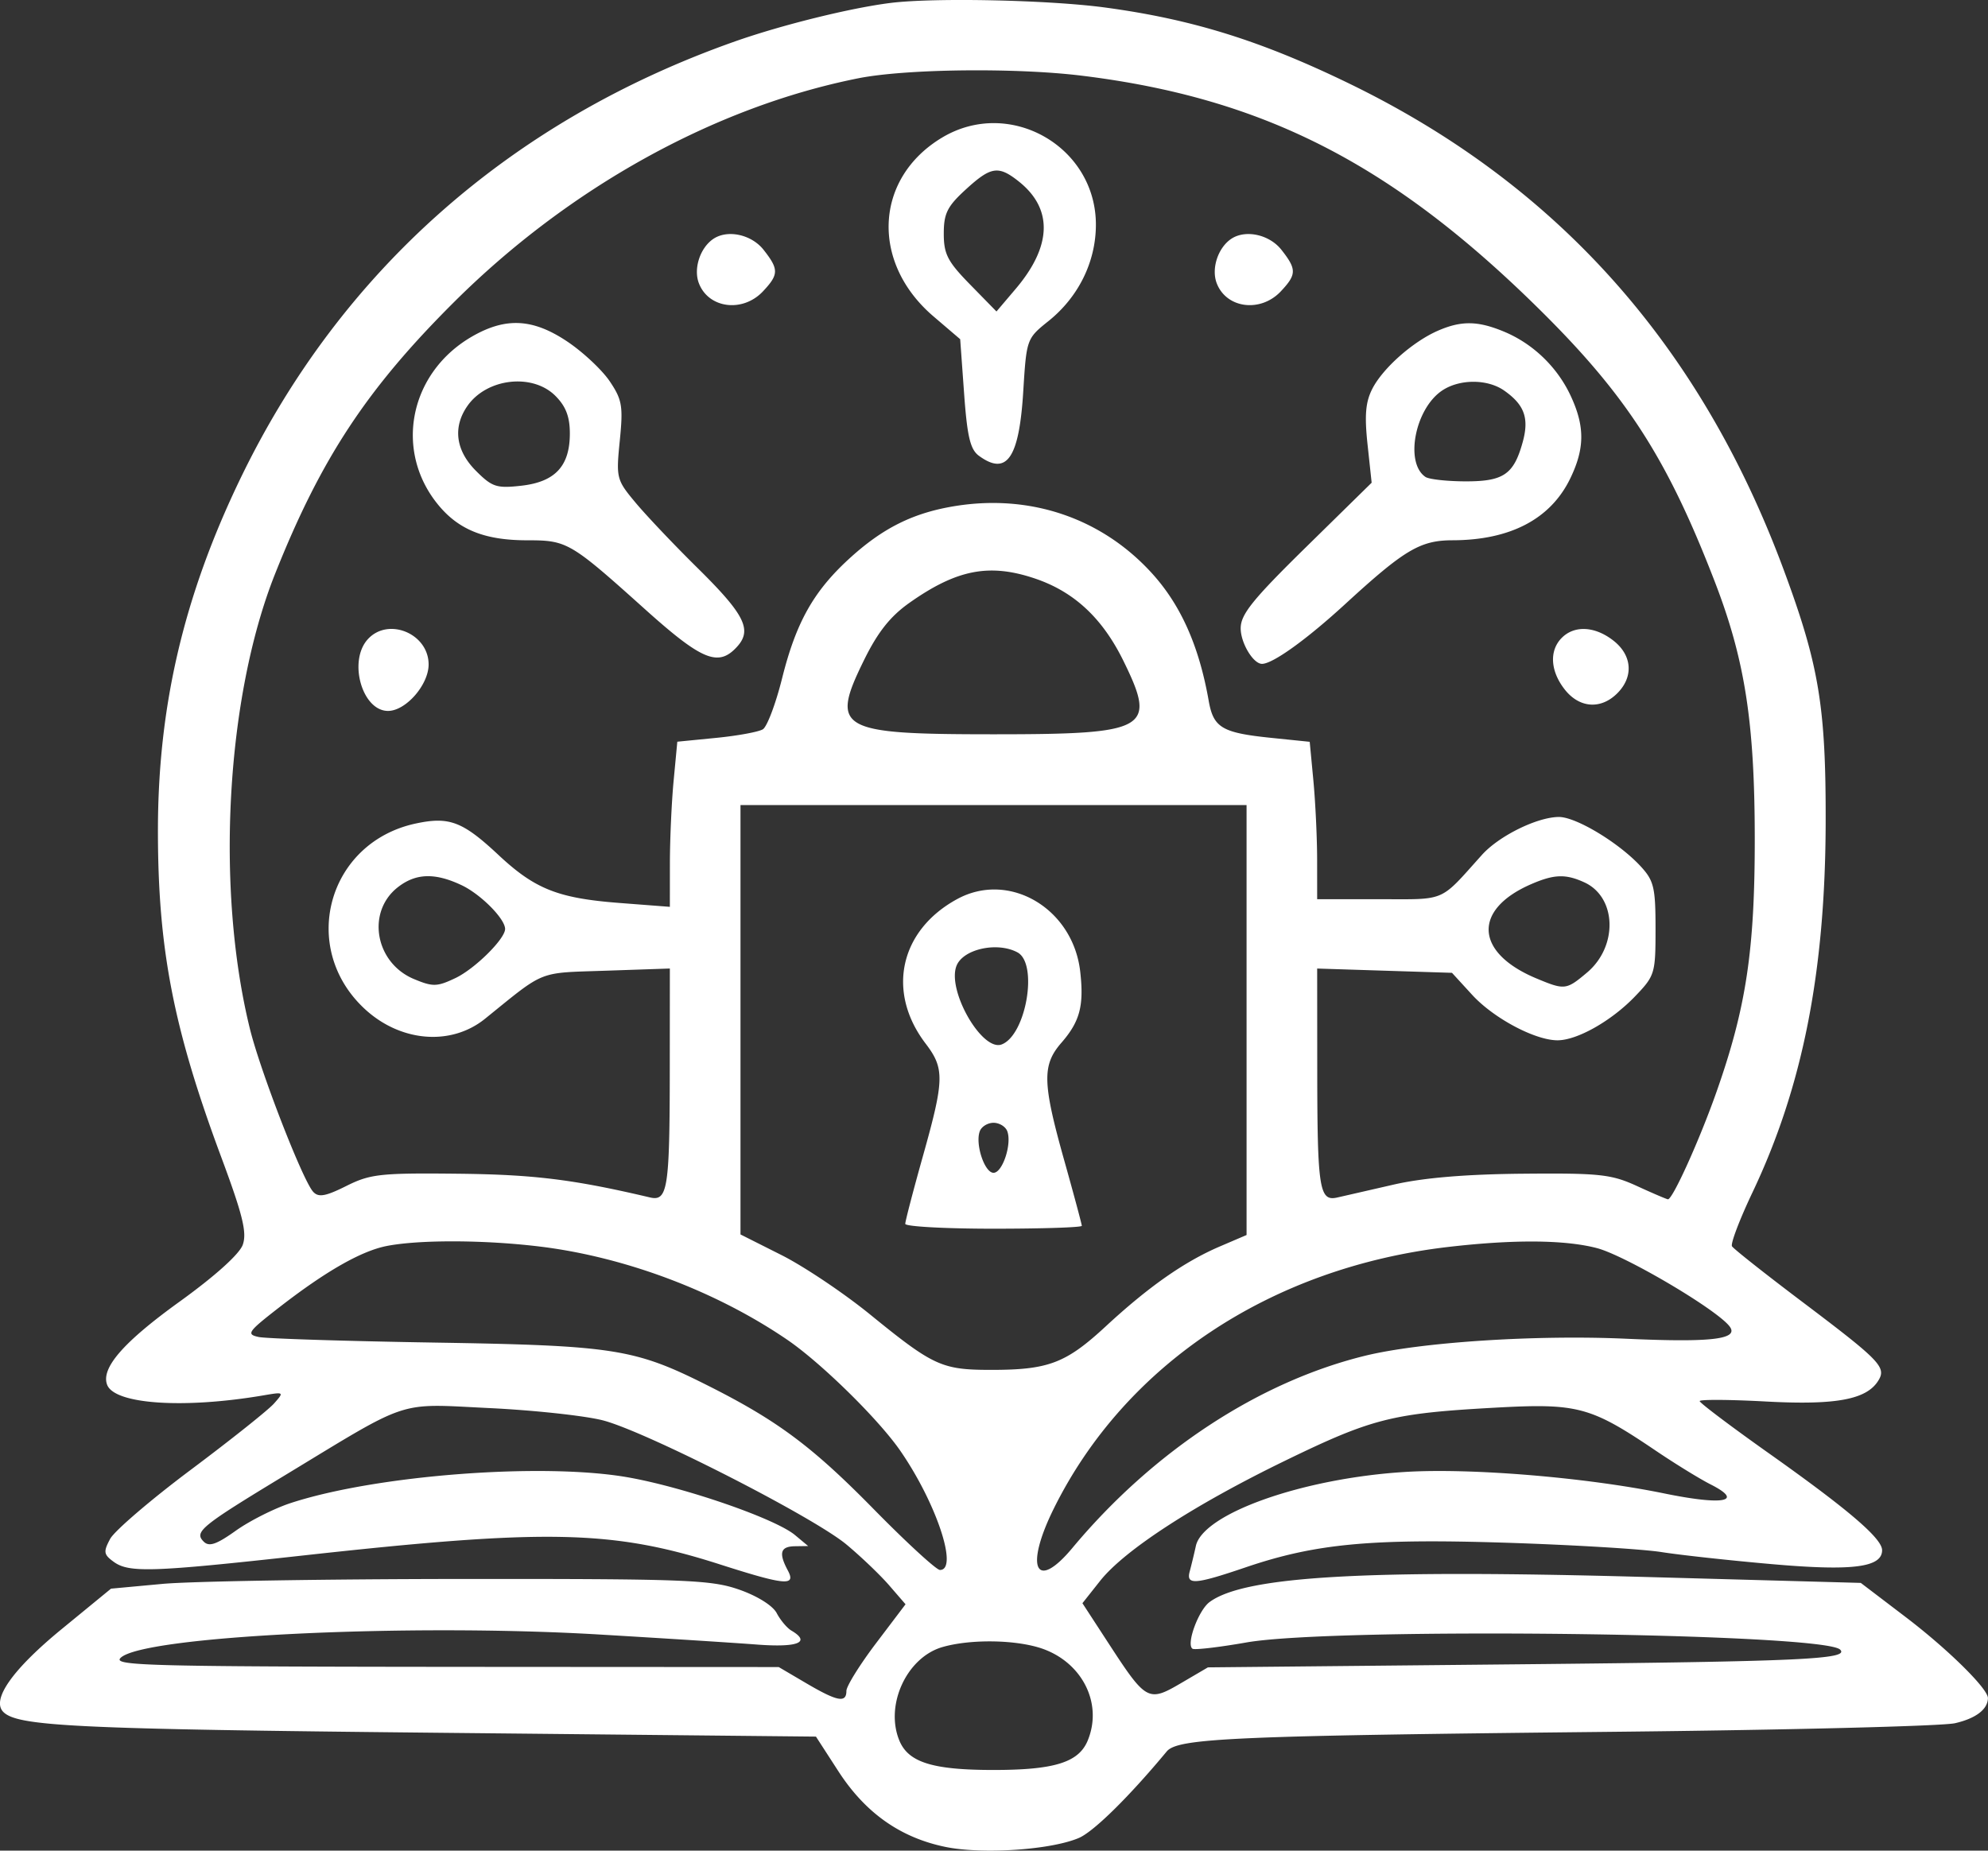 <svg xmlns="http://www.w3.org/2000/svg" version="1.0" viewBox="88.11 95.45 225.22 209.68">
    <rect x="88.11" y="95.45" width="225.22" height="209.68" fill="#333333" stroke="none"/>
    <path d="M189 95.783c-4.523.564-12.339 2.497-17.604 4.353-25.409 8.956-44.69 25.995-56.048 49.531-6.414 13.289-9.342 25.784-9.346 39.872-.003 13.405 1.742 22.417 7.165 36.996 2.445 6.574 2.935 8.57 2.446 9.95-.377 1.062-3.14 3.549-7.176 6.459-6.354 4.581-8.913 7.521-8.188 9.41.848 2.21 8.689 2.736 17.751 1.189 2.296-.392 2.314-.376 1.143.941-.654.736-4.898 4.115-9.43 7.508-4.532 3.392-8.638 6.912-9.125 7.822-.781 1.459-.735 1.763.391 2.586 1.734 1.268 4.338 1.184 21.354-.696 27.705-3.06 35.158-2.904 47.319.992 7.439 2.383 8.674 2.492 7.705.681-1.054-1.97-.836-2.708.81-2.733l1.5-.022-1.493-1.245c-2.219-1.851-12.385-5.372-18.841-6.525-9.625-1.719-28.61-.279-38.31 2.905-1.846.606-4.637 2.013-6.201 3.127-2.199 1.566-3.026 1.846-3.639 1.233-1.1-1.101-.326-1.733 9.15-7.478 14.43-8.748 12.636-8.157 23.217-7.649 5.068.243 10.866.872 12.882 1.397 4.88 1.271 23.789 10.914 27.568 14.058 1.65 1.373 3.832 3.459 4.849 4.636l1.85 2.139-3.35 4.425c-1.842 2.434-3.349 4.86-3.349 5.39 0 1.397-1.03 1.2-4.548-.868l-3.119-1.834-31.666-.018c-39.943-.024-43.8-.115-42.896-1.019 2.472-2.472 32.465-3.938 54.229-2.651 7.15.423 15.175.934 17.833 1.137 4.684.357 6.189-.249 3.931-1.582-.496-.293-1.244-1.183-1.66-1.978-.447-.85-2.199-1.946-4.264-2.666-3.189-1.112-6.043-1.221-31.507-1.203-15.4.01-30.62.262-33.823.559l-5.823.539-5.584 4.578c-5.577 4.573-7.997 8.01-6.614 9.393 1.625 1.625 8.193 1.941 48.952 2.354l43.109.438 2.544 3.931c3.045 4.705 6.997 7.503 12.096 8.561 4.175.867 11.927.354 15.131-1.002 1.679-.71 5.683-4.65 9.963-9.802 1.256-1.513 7.386-1.783 50.716-2.234 19.8-.206 37.169-.644 38.598-.973 2.357-.543 3.698-1.565 3.725-2.838.023-1.054-4.531-5.543-9.325-9.192l-5.078-3.866-24.627-.678c-31.568-.871-45.19-.081-49.151 2.848-1.268.938-2.683 4.825-1.926 5.291.248.152 3.001-.17 6.117-.716 9.958-1.745 65.359-1.074 67.248.815 1.092 1.092-4.406 1.345-36.158 1.66l-35.467.351-3.053 1.789c-3.695 2.166-3.944 2.03-8.158-4.442l-3.006-4.617 2.002-2.527c2.756-3.48 10.623-8.594 20.926-13.603 9.882-4.804 12.134-5.376 23.708-6.019 9.48-.527 10.897-.15 18.324 4.871 2.182 1.475 4.977 3.195 6.211 3.82 3.834 1.945 1.479 2.402-5.256 1.021-8.85-1.815-21.84-2.895-29.321-2.438-11.616.711-22.932 4.709-23.744 8.39a78.815 78.815 0 0 1-.696 2.885c-.424 1.563.594 1.488 6.34-.466 7.869-2.676 14.16-3.274 29.396-2.791 7.537.239 15.504.717 17.704 1.062 2.2.345 7.9.966 12.667 1.38 9.003.782 12.333.352 12.333-1.591 0-1.332-3.806-4.59-12.833-10.984-4.308-3.052-7.833-5.711-7.833-5.909 0-.199 3.375-.179 7.5.044 7.925.427 11.397-.215 12.73-2.356.952-1.527.265-2.239-8.668-8.982-4.164-3.143-7.719-5.955-7.9-6.247-.181-.293.861-3.036 2.315-6.096 5.677-11.947 8.253-24.954 8.296-41.897.033-13.14-.751-17.864-4.758-28.667-9.446-25.465-25.686-43.648-49.182-55.065-10.02-4.869-17.804-7.297-27.667-8.63-6.378-.862-19.377-1.141-24.333-.522m21.684 8.245c20.587 2.533 35.2 10.014 51.948 26.593 9.793 9.694 14.369 16.814 19.734 30.704 3.419 8.853 4.526 15.924 4.541 29.008.014 12.754-.969 19.288-4.341 28.85-1.913 5.428-4.952 12.15-5.492 12.15-.131 0-1.701-.671-3.489-1.492-2.927-1.343-4.217-1.483-12.918-1.406-6.493.057-11.309.462-14.667 1.233-2.75.632-5.633 1.292-6.407 1.467-2.012.455-2.24-1.001-2.251-14.374l-.009-11.572 7.637.243 7.637.242 2.284 2.493c2.411 2.633 7.076 5.127 9.636 5.152 2.226.021 6.132-2.181 8.806-4.964 2.263-2.356 2.334-2.587 2.334-7.672 0-4.663-.184-5.443-1.667-7.057-2.459-2.676-7.349-5.628-9.297-5.611-2.462.021-6.773 2.149-8.703 4.297-4.876 5.425-3.941 5.021-11.636 5.021h-7.031l-.004-4.5c-.003-2.475-.193-6.487-.422-8.917l-.418-4.417-4.341-.445c-5.596-.573-6.565-1.146-7.103-4.203-1.098-6.238-3.173-10.884-6.476-14.497-5.646-6.178-13.662-8.923-22.15-7.583-4.833.763-8.325 2.5-12.199 6.071-3.976 3.666-5.934 7.179-7.506 13.47-.719 2.877-1.699 5.473-2.177 5.769-.479.295-2.855.733-5.281.972l-4.411.435-.418 4.423c-.23 2.432-.42 6.642-.422 9.354l-.005 4.932-5.704-.439c-6.971-.536-9.577-1.57-13.721-5.446-4.051-3.789-5.566-4.366-9.35-3.558-9.979 2.128-13.276 14.056-5.804 21 4.052 3.766 9.787 4.239 13.641 1.124 6.91-5.586 5.879-5.177 13.71-5.445l7.228-.247-.009 11.574c-.011 13.383-.238 14.836-2.251 14.362-8.667-2.041-13.139-2.593-21.74-2.685-8.793-.094-9.936.031-12.652 1.388-2.353 1.176-3.146 1.317-3.75.666-1.185-1.278-5.991-13.657-7.18-18.497-3.899-15.87-2.697-37.565 2.856-51.519 5.207-13.087 10.406-20.977 20.321-30.842 13.013-12.946 29.499-22.069 45.738-25.31 5.378-1.073 17.848-1.218 25.351-.295m-15.842 7.011c-7.664 4.593-8.128 14.145-.984 20.252l3.034 2.593.444 6.153c.353 4.891.698 6.339 1.681 7.058 3.156 2.308 4.552.282 5.019-7.285.368-5.949.386-5.999 2.867-7.989 3.38-2.712 5.339-6.673 5.363-10.844.052-8.923-9.77-14.526-17.424-9.938m8.645 4.938c3.935 3.096 3.821 7.348-.329 12.227L201 130.742l-2.985-3.051c-2.549-2.605-2.985-3.447-2.985-5.769 0-2.285.395-3.081 2.475-4.987 2.861-2.622 3.696-2.756 5.982-.958m-34.554 6.533c-1.503 1.004-2.28 3.368-1.651 5.022 1.093 2.874 4.974 3.367 7.268.925 1.797-1.912 1.805-2.492.068-4.7-1.364-1.735-4.067-2.327-5.685-1.247m58.667 0c-1.503 1.004-2.28 3.368-1.651 5.022 1.092 2.874 4.974 3.367 7.268.925 1.796-1.912 1.805-2.492.068-4.7-1.364-1.735-4.067-2.327-5.685-1.247m-85.906 11.007c-7.237 4.099-9.027 13.087-3.835 19.257 2.308 2.742 5.255 3.893 9.971 3.893 4.537 0 4.876.198 13.336 7.795 6.507 5.845 8.341 6.591 10.457 4.252 1.728-1.908.85-3.645-4.517-8.938-2.603-2.567-5.741-5.875-6.974-7.35-2.184-2.615-2.23-2.795-1.805-7.055.39-3.894.266-4.626-1.129-6.704-.862-1.284-3.018-3.309-4.791-4.5-3.88-2.608-6.93-2.793-10.713-.65M251 132.926c-2.823 1.233-6.202 4.22-7.404 6.544-.781 1.511-.913 3.007-.558 6.326l.466 4.347-7.419 7.283c-6.064 5.953-7.418 7.635-7.418 9.214 0 1.661 1.418 4.027 2.414 4.027 1.218 0 5.038-2.745 9.432-6.778 6.71-6.158 8.49-7.216 12.154-7.224 6.549-.013 11.111-2.409 13.335-7.002 1.647-3.402 1.664-5.88.067-9.33-1.512-3.267-4.261-5.925-7.548-7.298-2.981-1.245-4.858-1.272-7.521-.109m-99.97 7.377c1.183 1.183 1.637 2.363 1.637 4.26 0 3.697-1.662 5.487-5.495 5.92-2.803.316-3.308.151-5.14-1.682-2.302-2.302-2.648-4.958-.961-7.367 2.196-3.136 7.368-3.723 9.959-1.131m107.483-.602c2.304 1.614 2.851 3.134 2.101 5.848-1.01 3.658-2.172 4.452-6.495 4.441-2.082-.006-4.114-.231-4.516-.5-2.344-1.571-1.221-7.615 1.808-9.736 1.959-1.372 5.185-1.396 7.102-.053m-53.094 21.318c4.387 1.495 7.581 4.473 9.945 9.276 3.837 7.795 2.857 8.352-14.697 8.352-17.593 0-18.541-.546-14.654-8.442 1.543-3.133 2.961-4.921 5.105-6.438 5.389-3.811 9.092-4.523 14.301-2.748m-75.649 6.867c-2.235 2.469-.636 8.114 2.298 8.114 2.017 0 4.599-2.956 4.599-5.265 0-3.505-4.588-5.4-6.897-2.849m135.278-.172c-1.444 1.444-1.312 3.771.334 5.863 1.66 2.111 4.091 2.284 5.951.423 1.861-1.861 1.688-4.291-.423-5.952-2.092-1.645-4.419-1.777-5.862-.334m-35.715 43.31v24.357l-3.032 1.299c-4.019 1.723-8.074 4.563-12.915 9.045-4.535 4.198-6.504 4.943-13.048 4.938-5.531-.005-6.495-.449-13.644-6.267-2.976-2.423-7.5-5.457-10.053-6.742L172 235.317v-48.65h57.333v24.357m-88.916-15.273c2.159 1.024 4.916 3.803 4.916 4.954 0 1.13-3.435 4.525-5.634 5.568-2.084.989-2.554.999-4.698.104-4.389-1.834-5.404-7.581-1.836-10.388 2.042-1.606 4.218-1.677 7.252-.238m127.173-.331c3.677 1.675 3.846 7.253.31 10.229-2.353 1.979-2.524 1.999-5.746.653-6.951-2.905-7.224-7.782-.598-10.665 2.611-1.136 3.915-1.183 6.034-.217m-71.03 1.892c-6.526 3.544-8.054 10.522-3.587 16.379 2.158 2.829 2.128 4.082-.306 12.751-1.1 3.917-2 7.371-2 7.674 0 .303 4.5.551 10 .551s10-.147 10-.327c0-.179-.9-3.531-2-7.449-2.462-8.765-2.509-10.765-.316-13.287 2.102-2.418 2.573-4.193 2.138-8.053-.808-7.167-8.033-11.441-13.929-8.239m6.817 6.045c2.371 1.269.985 9.368-1.785 10.431-2.21.848-6.205-6.083-5.126-8.894.733-1.909 4.606-2.771 6.911-1.537m-1.158 20.253c.551 1.436-.53 4.723-1.552 4.723-1.023 0-2.104-3.287-1.553-4.723.199-.519.898-.943 1.553-.943.655 0 1.353.424 1.552.943m-52.868 13.089c9.651 1.193 19.904 5.063 27.937 10.544 3.848 2.626 10.345 9.006 12.816 12.584 4.091 5.926 6.612 13.506 4.492 13.506-.405 0-3.78-3.099-7.5-6.888-7.016-7.146-10.938-10.063-18.912-14.065-8.209-4.12-10.532-4.482-30.851-4.812-10.083-.164-19.042-.448-19.909-.631-1.445-.306-1.251-.586 2.334-3.37 5.259-4.086 9.279-6.379 12.174-6.945 3.717-.726 11.197-.693 17.419.077m119.67.165c3.152.821 13.308 6.789 14.977 8.8 1.263 1.522-1.834 1.913-11.655 1.469-10.248-.464-23.31.389-29.594 1.93-12.037 2.954-24.021 10.828-33.156 21.784-4.148 4.975-5.428 2.257-2.102-4.466 8.085-16.339 24.623-27.313 44.674-29.646 7.435-.864 13.217-.82 16.856.129m-63.436 45.195c4.929 1.368 7.562 6.228 5.748 10.609-1.023 2.468-3.769 3.325-10.666 3.325-6.898 0-9.644-.857-10.667-3.325-1.664-4.019.823-9.427 4.875-10.6 2.96-.856 7.646-.86 10.71-.009"
          fill="#ffffff"
    />
</svg>
